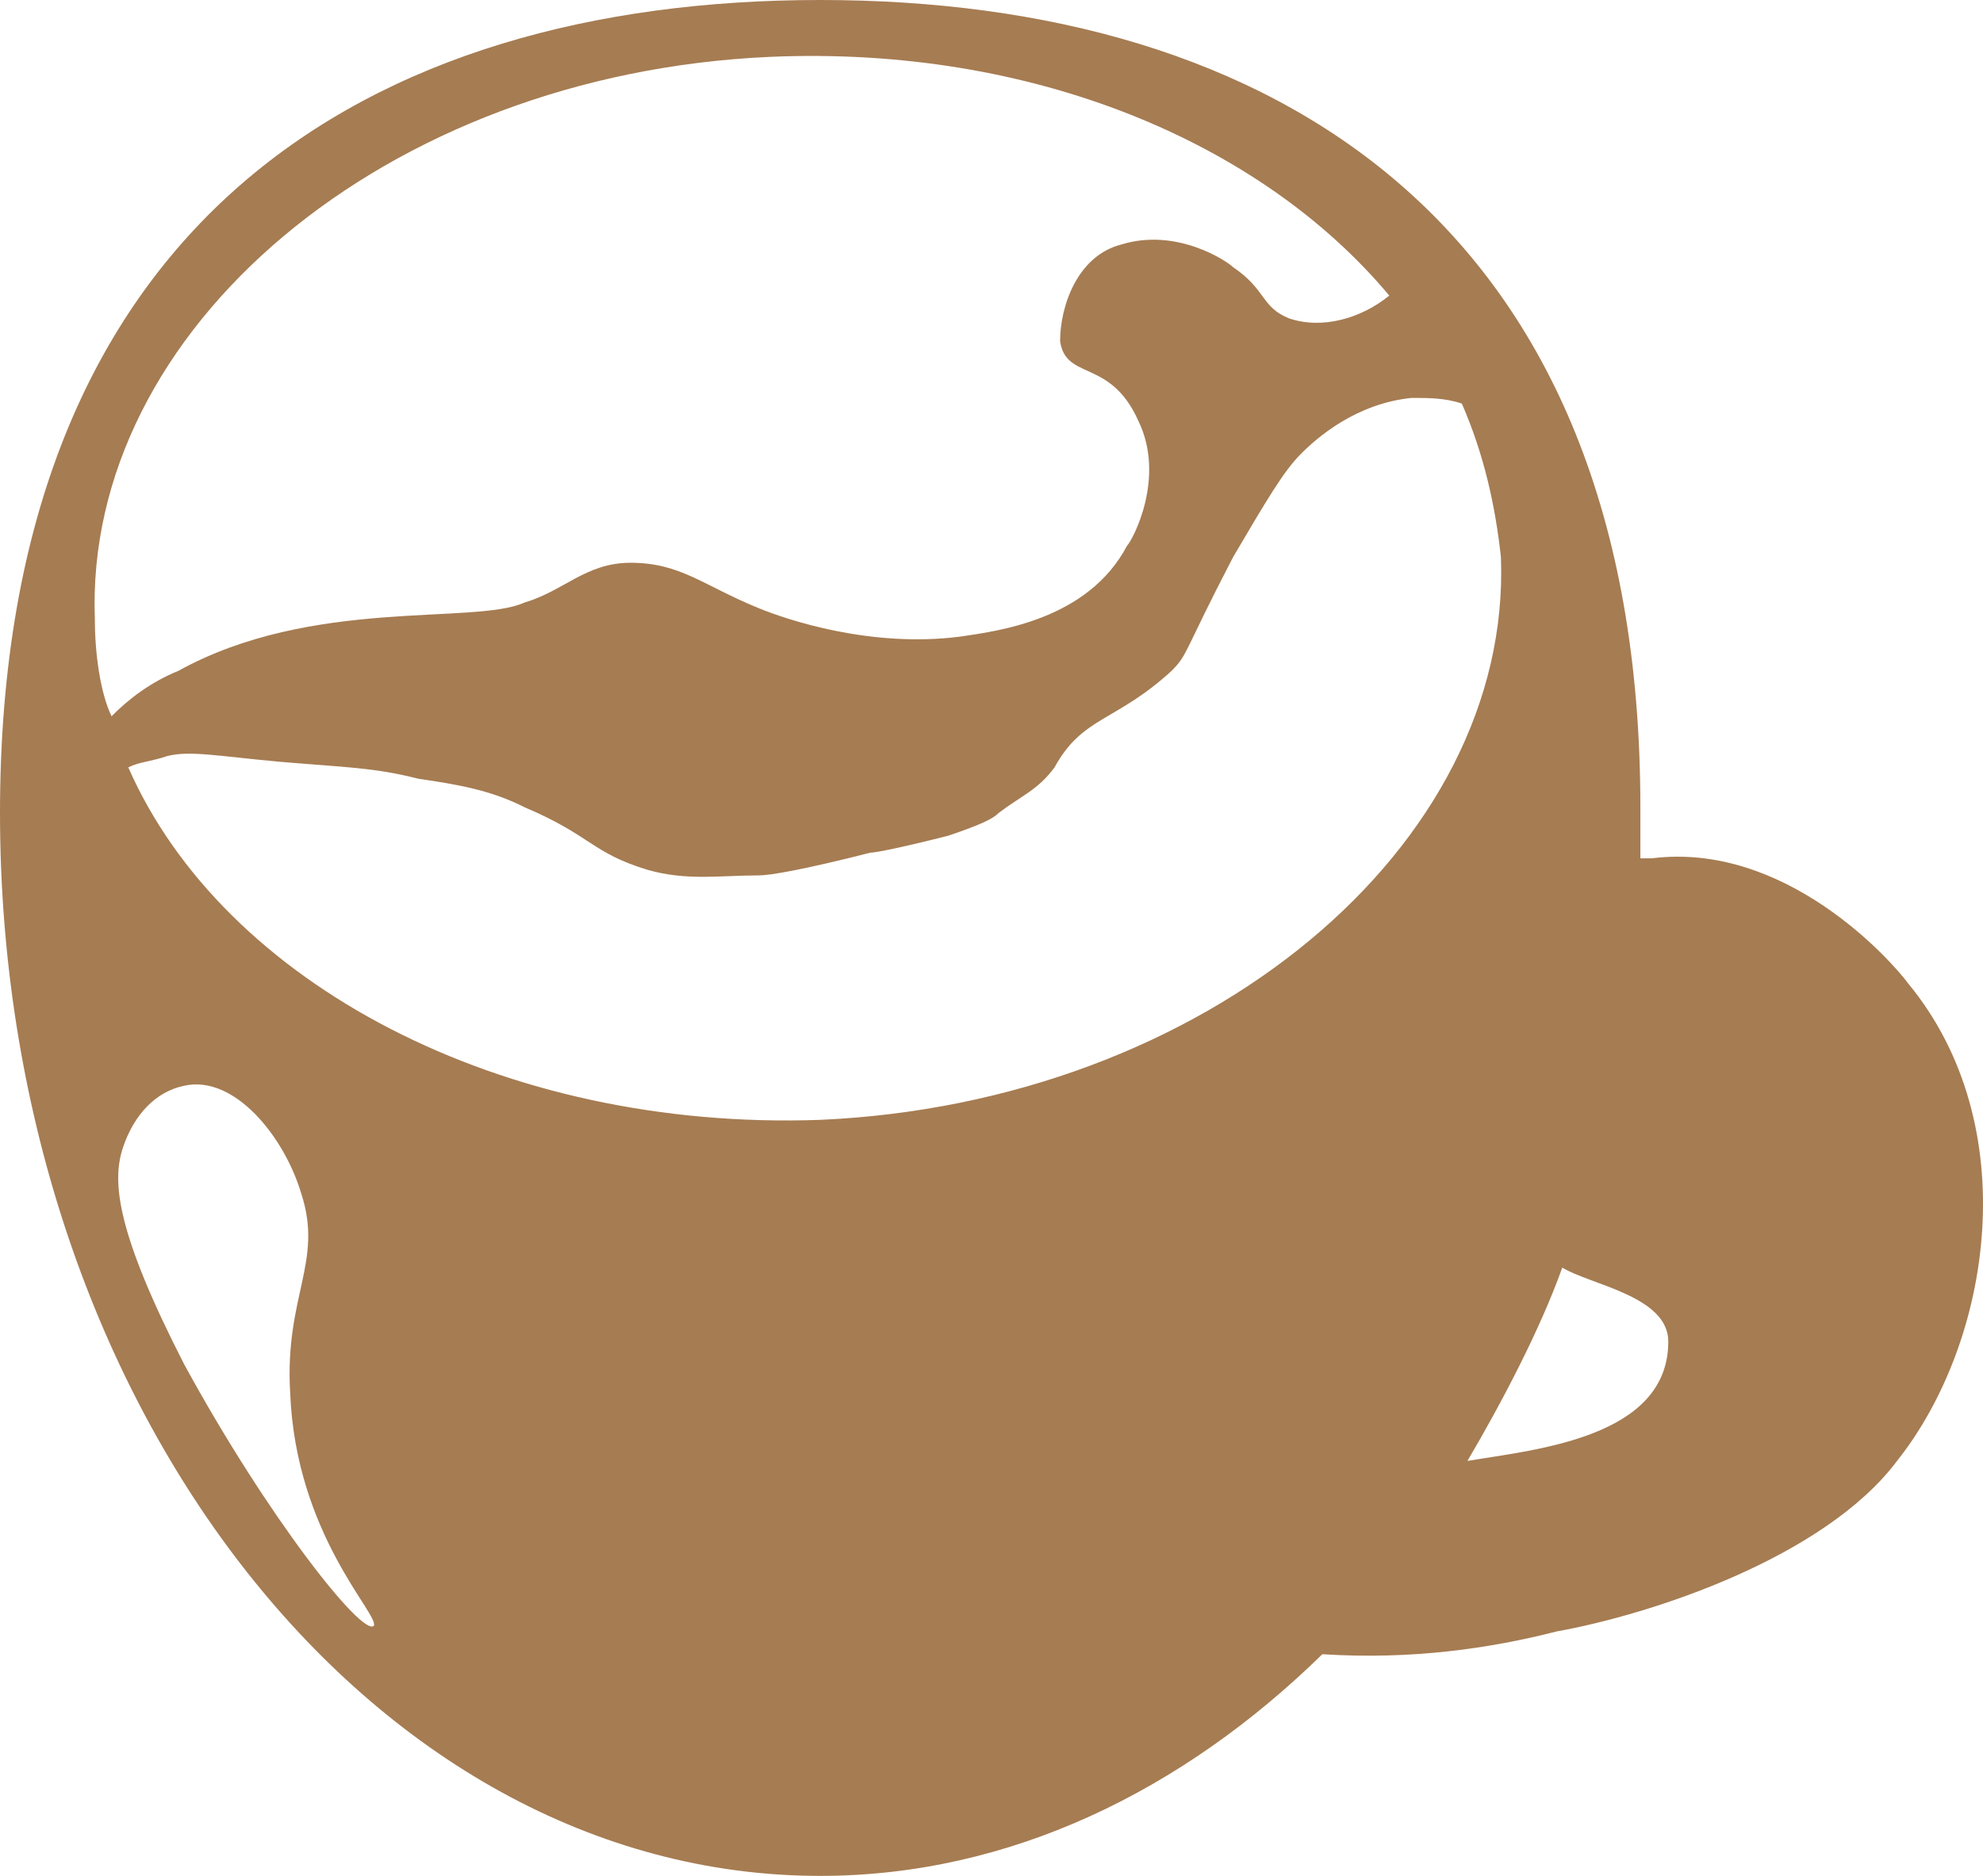 <svg width="37" height="35" viewBox="0 0 37 35" fill="none" xmlns="http://www.w3.org/2000/svg">
<path d="M35.604 18.349C35.292 17.924 33.314 15.697 30.816 16.015C30.711 16.015 30.607 16.015 30.607 16.015C30.607 15.697 30.607 15.379 30.607 15.061C30.607 4.136 23.736 0 15.304 0C6.871 0 0 4.136 0 15.167C0 26.091 6.871 35 15.304 35C18.843 35 22.071 33.409 24.673 30.864C26.339 30.97 27.796 30.758 29.046 30.439C30.816 30.121 34.043 29.061 35.396 27.258C37.166 25.03 37.791 21 35.604 18.349ZM1.77 11.561C1.562 6.152 7.183 1.379 14.367 1.061C19.26 0.848 23.528 2.652 25.922 5.515C25.402 5.939 24.673 6.152 24.049 5.939C23.528 5.727 23.632 5.409 23.008 4.985C22.903 4.879 21.966 4.242 20.925 4.561C20.093 4.773 19.78 5.727 19.78 6.364C19.884 7.106 20.717 6.682 21.238 7.848C21.758 8.909 21.134 10.076 21.029 10.182C20.301 11.561 18.635 11.773 17.906 11.879C16.241 12.091 14.679 11.561 14.159 11.348C13.117 10.924 12.701 10.5 11.764 10.5C10.931 10.5 10.515 11.03 9.786 11.242C8.849 11.667 5.83 11.136 3.331 12.515C2.811 12.727 2.394 13.046 2.082 13.364C1.874 12.939 1.77 12.197 1.77 11.561ZM6.975 30.333C6.767 30.546 4.997 28.318 3.436 25.454C2.186 23.015 2.082 22.061 2.29 21.424C2.499 20.788 2.915 20.364 3.436 20.258C4.372 20.046 5.309 21.212 5.622 22.273C6.038 23.546 5.309 24.182 5.414 25.985C5.518 28.636 7.079 30.121 6.975 30.333ZM15.304 20.894C9.37 21.106 4.164 18.349 2.394 14.318C2.603 14.212 2.811 14.212 3.123 14.106C3.54 14 4.06 14.106 5.205 14.212C6.455 14.318 6.975 14.318 7.808 14.53C8.537 14.636 9.161 14.742 9.786 15.061C11.035 15.591 11.035 15.909 12.076 16.227C12.805 16.439 13.43 16.333 14.159 16.333C14.367 16.333 14.991 16.227 16.241 15.909C16.345 15.909 16.865 15.803 17.698 15.591C18.323 15.379 18.531 15.273 18.635 15.167C19.052 14.848 19.364 14.742 19.676 14.318C20.197 13.364 20.821 13.47 21.862 12.515C22.175 12.197 22.071 12.197 23.008 10.394C23.632 9.333 23.945 8.803 24.257 8.485C24.569 8.167 25.298 7.53 26.339 7.424C26.651 7.424 26.964 7.424 27.276 7.53C27.692 8.485 27.901 9.439 28.005 10.394C28.213 15.803 22.487 20.576 15.304 20.894ZM27.38 27.258C28.005 26.197 28.733 24.818 29.15 23.651C29.67 23.97 31.128 24.182 31.128 25.03C31.128 26.833 28.629 27.046 27.38 27.258Z" fill="#A67C52"/>
</svg>
